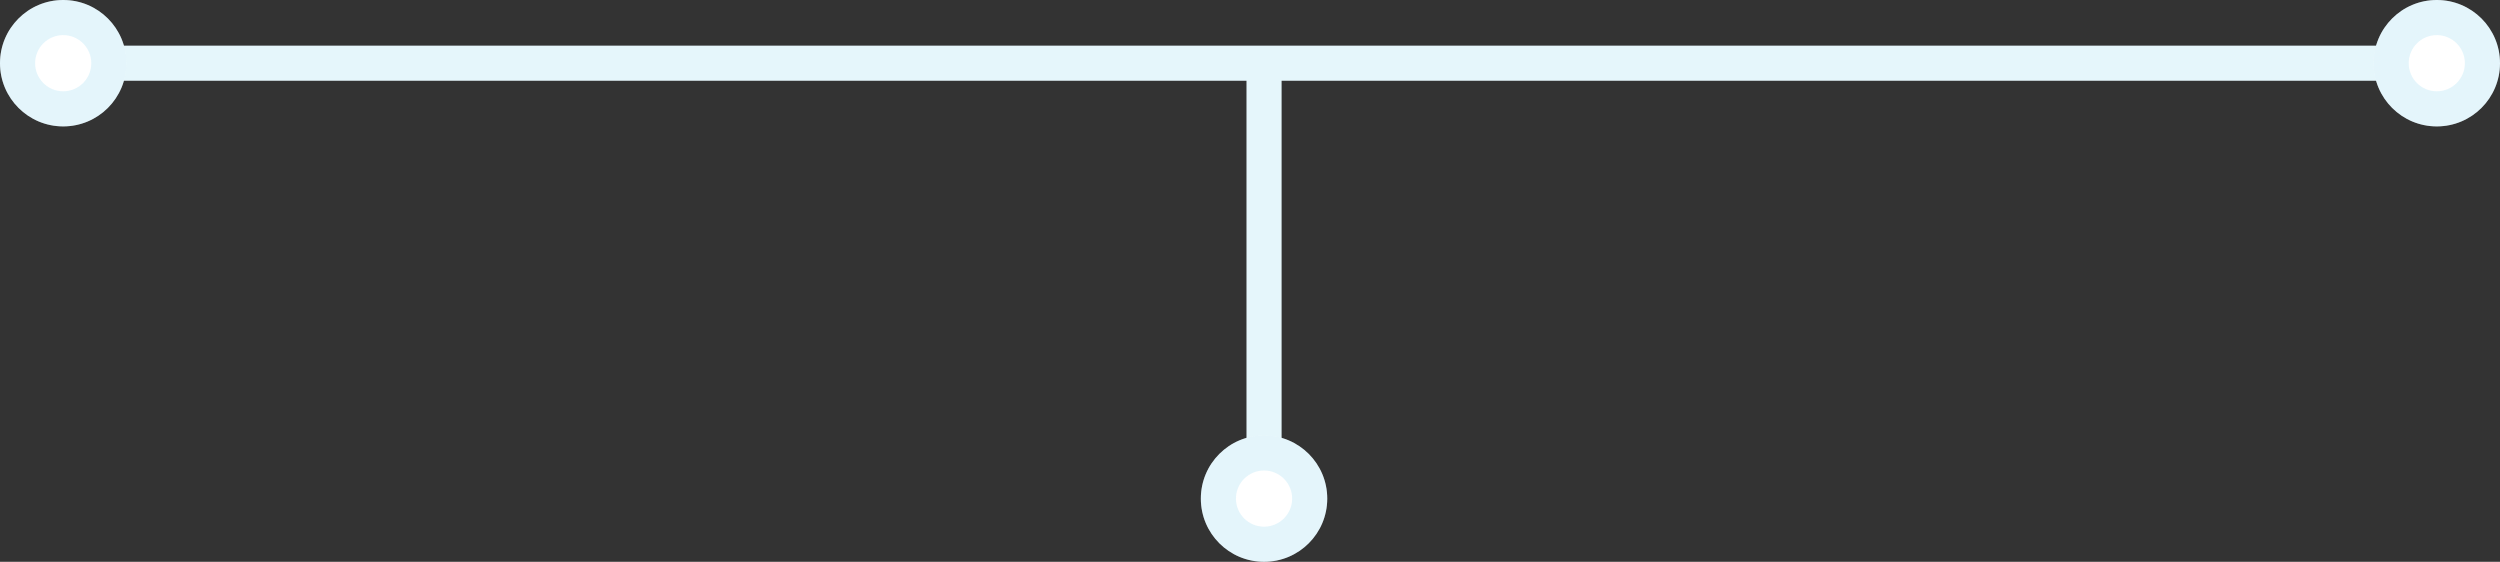 <svg width="356" height="80" viewBox="0 0 356 80" fill="none" xmlns="http://www.w3.org/2000/svg">
<rect x="0" y="0" width="356" height="80" fill="#333333" stroke="none"/>
<path fill-rule="evenodd" clip-rule="evenodd" d="M9 6.5L347 6.5L347 11.5L9 11.5L9 6.5Z" fill="#E5F6FB"/>
<path d="M18 9C18 13.971 13.971 18 9 18C4.029 18 0 13.971 0 9C0 4.029 4.029 0 9 0C13.971 0 18 4.029 18 9Z" fill="white"/>
<path fill-rule="evenodd" clip-rule="evenodd" d="M9 13C11.209 13 13 11.209 13 9C13 6.791 11.209 5 9 5C6.791 5 5 6.791 5 9C5 11.209 6.791 13 9 13ZM9 18C13.971 18 18 13.971 18 9C18 4.029 13.971 0 9 0C4.029 0 0 4.029 0 9C0 13.971 4.029 18 9 18Z" fill="#99DAEE" fill-opacity="0.26"/>
<path d="M356 9C356 13.971 351.971 18 347 18C342.029 18 338 13.971 338 9C338 4.029 342.029 0 347 0C351.971 0 356 4.029 356 9Z" fill="white"/>
<path fill-rule="evenodd" clip-rule="evenodd" d="M347 13C349.209 13 351 11.209 351 9C351 6.791 349.209 5 347 5C344.791 5 343 6.791 343 9C343 11.209 344.791 13 347 13ZM347 18C351.971 18 356 13.971 356 9C356 4.029 351.971 0 347 0C342.029 0 338 4.029 338 9C338 13.971 342.029 18 347 18Z" fill="#99DAEE" fill-opacity="0.26"/>
<path fill-rule="evenodd" clip-rule="evenodd" d="M177.5 70.5V11H182.5V70.5H177.5Z" fill="#E5F6FB"/>
<path d="M189 71C189 75.971 184.971 80 180 80C175.029 80 171 75.971 171 71C171 66.029 175.029 62 180 62C184.971 62 189 66.029 189 71Z" fill="white"/>
<path fill-rule="evenodd" clip-rule="evenodd" d="M180 75C182.209 75 184 73.209 184 71C184 68.791 182.209 67 180 67C177.791 67 176 68.791 176 71C176 73.209 177.791 75 180 75ZM180 80C184.971 80 189 75.971 189 71C189 66.029 184.971 62 180 62C175.029 62 171 66.029 171 71C171 75.971 175.029 80 180 80Z" fill="#99DAEE" fill-opacity="0.26"/>
</svg>
